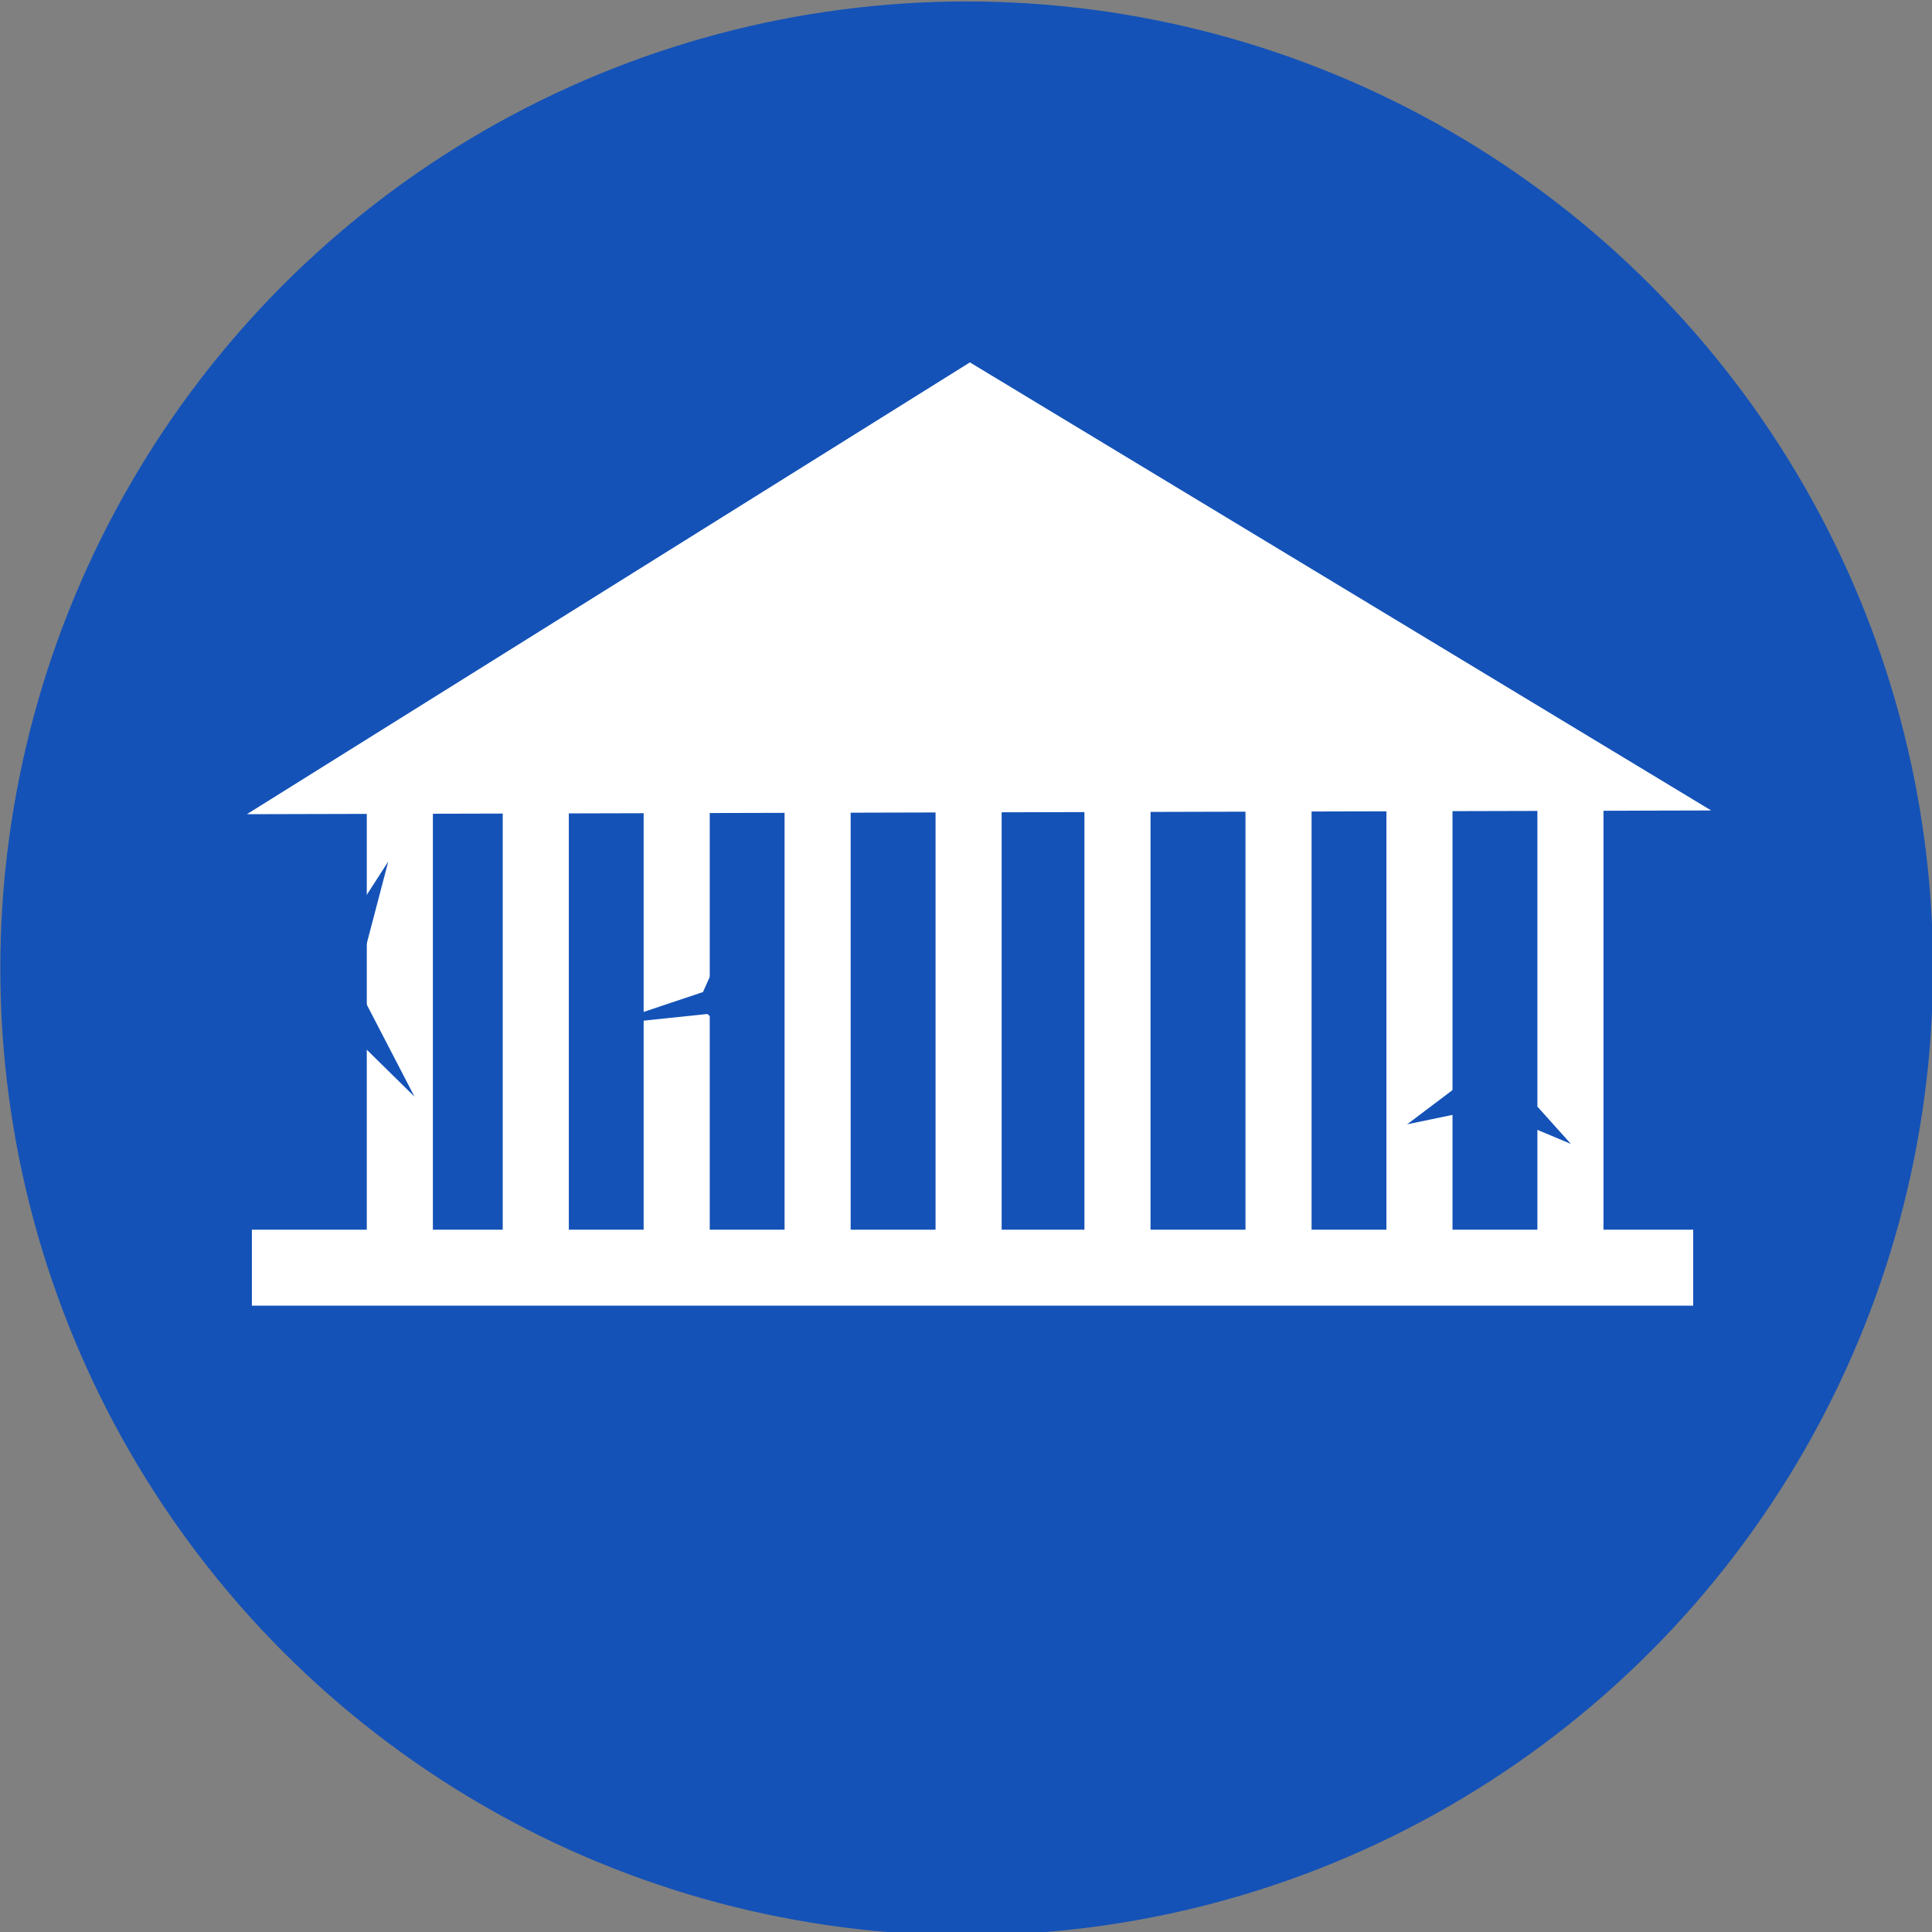 <?xml version="1.0" encoding="UTF-8" standalone="no"?>
<!-- Created with Inkscape (http://www.inkscape.org/) -->

<svg
   xmlns:dc="http://purl.org/dc/elements/1.1/"
   xmlns:cc="http://creativecommons.org/ns#"
   xmlns:rdf="http://www.w3.org/1999/02/22-rdf-syntax-ns#"
   xmlns:svg="http://www.w3.org/2000/svg"
   xmlns="http://www.w3.org/2000/svg"
   xmlns:sodipodi="http://sodipodi.sourceforge.net/DTD/sodipodi-0.dtd"
   xmlns:inkscape="http://www.inkscape.org/namespaces/inkscape"
   width="200"
   height="200"
   viewBox="0 0 200 200"
   id="svg2"
   version="1.1"
   inkscape:version="0.91 r13725"
   sodipodi:docname="lydia logo.svg">
  <rect x="0" y="0" width="200" height="200" fill="#808080" stroke="none"/>
  <defs
     id="defs4" />
  <sodipodi:namedview
     id="base"
     pagecolor="#ffffff"
     bordercolor="#666666"
     borderopacity="1.0"
     inkscape:pageopacity="0.0"
     inkscape:pageshadow="2"
     inkscape:zoom="0.5"
     inkscape:cx="705.57356"
     inkscape:cy="341.94388"
     inkscape:document-units="px"
     inkscape:current-layer="layer1"
     showgrid="false"
     inkscape:window-width="1920"
     inkscape:window-height="1017"
     inkscape:window-x="-8"
     inkscape:window-y="-8"
     inkscape:window-maximized="1"
     units="px" />
  <g
     inkscape:label="Layer 1"
     inkscape:groupmode="layer"
     id="layer1"
     transform="translate(0,-852.362)">
    <g
       id="g8196"
       transform="matrix(0.521,0,0,0.519,-98.655,690.397)">
      <ellipse
         ry="192.857"
         rx="192.005"
         cy="505.219"
         cx="381.428"
         id="path4136"
         style="opacity:1;fill:#1452b7;fill-opacity:1;stroke:none" />
      <g
         transform="translate(0,4)"
         id="g4248">
        <path
           sodipodi:type="star"
           style="opacity:1;fill:#ffffff;fill-opacity:1;stroke:none"
           id="path4142"
           sodipodi:sides="3"
           sodipodi:cx="374.7666"
           sodipodi:cy="493.24277"
           sodipodi:r1="68.536079"
           sodipodi:r2="34.26804"
           sodipodi:arg1="0.51640389"
           sodipodi:arg2="1.5636014"
           inkscape:flatsided="false"
           inkscape:rounded="0"
           inkscape:randomized="0"
           d="m 434.366,527.083 -59.352,0.427 -59.352,0.427 29.306,-51.614 29.306,-51.614 30.046,51.187 z"
           inkscape:transform-center-x="-0.60426564"
           inkscape:transform-center-y="-14.767609"
           transform="matrix(2.451,0,0,0.873,-535.274,9.582)" />
        <rect
           style="opacity:1;fill:#ffffff;fill-opacity:1;stroke:none"
           id="rect4144"
           width="13.132"
           height="87.378"
           x="262.236"
           y="469.504" />
        <rect
           style="opacity:1;fill:#ffffff;fill-opacity:1;stroke:none"
           id="rect4144-5"
           width="13.132"
           height="87.378"
           x="289.246"
           y="468.584" />
        <rect
           style="opacity:1;fill:#ffffff;fill-opacity:1;stroke:none"
           id="rect4144-8"
           width="13.132"
           height="87.378"
           x="317.246"
           y="468.584" />
        <rect
           style="opacity:1;fill:#ffffff;fill-opacity:1;stroke:none"
           id="rect4144-1"
           width="13.132"
           height="87.378"
           x="345.246"
           y="468.584" />
        <rect
           style="opacity:1;fill:#ffffff;fill-opacity:1;stroke:none"
           id="rect4144-7"
           width="13.132"
           height="87.378"
           x="375.246"
           y="468.584" />
        <rect
           style="opacity:1;fill:#ffffff;fill-opacity:1;stroke:none"
           id="rect4144-3"
           width="13.132"
           height="87.378"
           x="404.828"
           y="467.554" />
        <rect
           style="opacity:1;fill:#ffffff;fill-opacity:1;stroke:none"
           id="rect4144-9"
           width="13.132"
           height="87.378"
           x="436.828"
           y="467.554" />
        <rect
           style="opacity:1;fill:#ffffff;fill-opacity:1;stroke:none"
           id="rect4144-0"
           width="13.132"
           height="87.378"
           x="464.828"
           y="467.554" />
        <rect
           style="opacity:1;fill:#ffffff;fill-opacity:1;stroke:none"
           id="rect4144-98"
           width="13.132"
           height="87.378"
           x="494.828"
           y="469.554" />
        <rect
           style="opacity:1;fill:#ffffff;fill-opacity:1;stroke:none"
           id="rect4215"
           width="286.378"
           height="15.152"
           x="239.406"
           y="553.347" />
        <path
           sodipodi:type="star"
           style="opacity:1;fill:#1452b7;fill-opacity:1;stroke:none"
           id="path4223"
           sodipodi:sides="3"
           sodipodi:cx="255.5686"
           sodipodi:cy="504.85953"
           sodipodi:r1="4.5736604"
           sodipodi:r2="27.251896"
           sodipodi:arg1="-0.11065716"
           sodipodi:arg2="0.93654039"
           inkscape:flatsided="false"
           inkscape:rounded="0"
           inkscape:randomized="0"
           d="m 260.114,504.354 11.603,22.457 -17.984,-17.763 -25.25,-1.18 24.375,-6.694 13.647,-21.277 z"
           inkscape:transform-center-x="1.1943724"
           inkscape:transform-center-y="-12.578498" />
        <path
           sodipodi:type="star"
           style="opacity:1;fill:#1452b7;fill-opacity:1;stroke:none"
           id="path4223-9"
           sodipodi:sides="3"
           sodipodi:cx="486.3414"
           sodipodi:cy="524.88965"
           sodipodi:r1="4.5736604"
           sodipodi:r2="18.918076"
           sodipodi:arg1="-0.11065716"
           sodipodi:arg2="0.64312485"
           inkscape:flatsided="false"
           inkscape:rounded="0"
           inkscape:randomized="0"
           d="m 490.887,524.385 10.593,11.85 -16.974,-7.156 -15.559,3.249 14.684,-11.122 4.966,-15.099 z"
           inkscape:transform-center-x="1.1943724"
           inkscape:transform-center-y="-12.578498" />
        <path
           sodipodi:type="star"
           style="opacity:1;fill:#1452b7;fill-opacity:1;stroke:none"
           id="path4223-3"
           sodipodi:sides="3"
           sodipodi:cx="330.7373"
           sodipodi:cy="507.87949"
           sodipodi:r1="2.5753939"
           sodipodi:r2="21.506254"
           sodipodi:arg1="-0.19739544"
           sodipodi:arg2="0.83375787"
           inkscape:flatsided="false"
           inkscape:rounded="0"
           inkscape:randomized="0"
           d="m 333.263,507.374 11.929,16.43 -15.28,-13.485 -20.193,2.116 19.318,-6.49 8.264,-18.546 z"
           inkscape:transform-center-x="1.1943724"
           inkscape:transform-center-y="-12.578498" />
      </g>
    </g>
  </g>
</svg>
